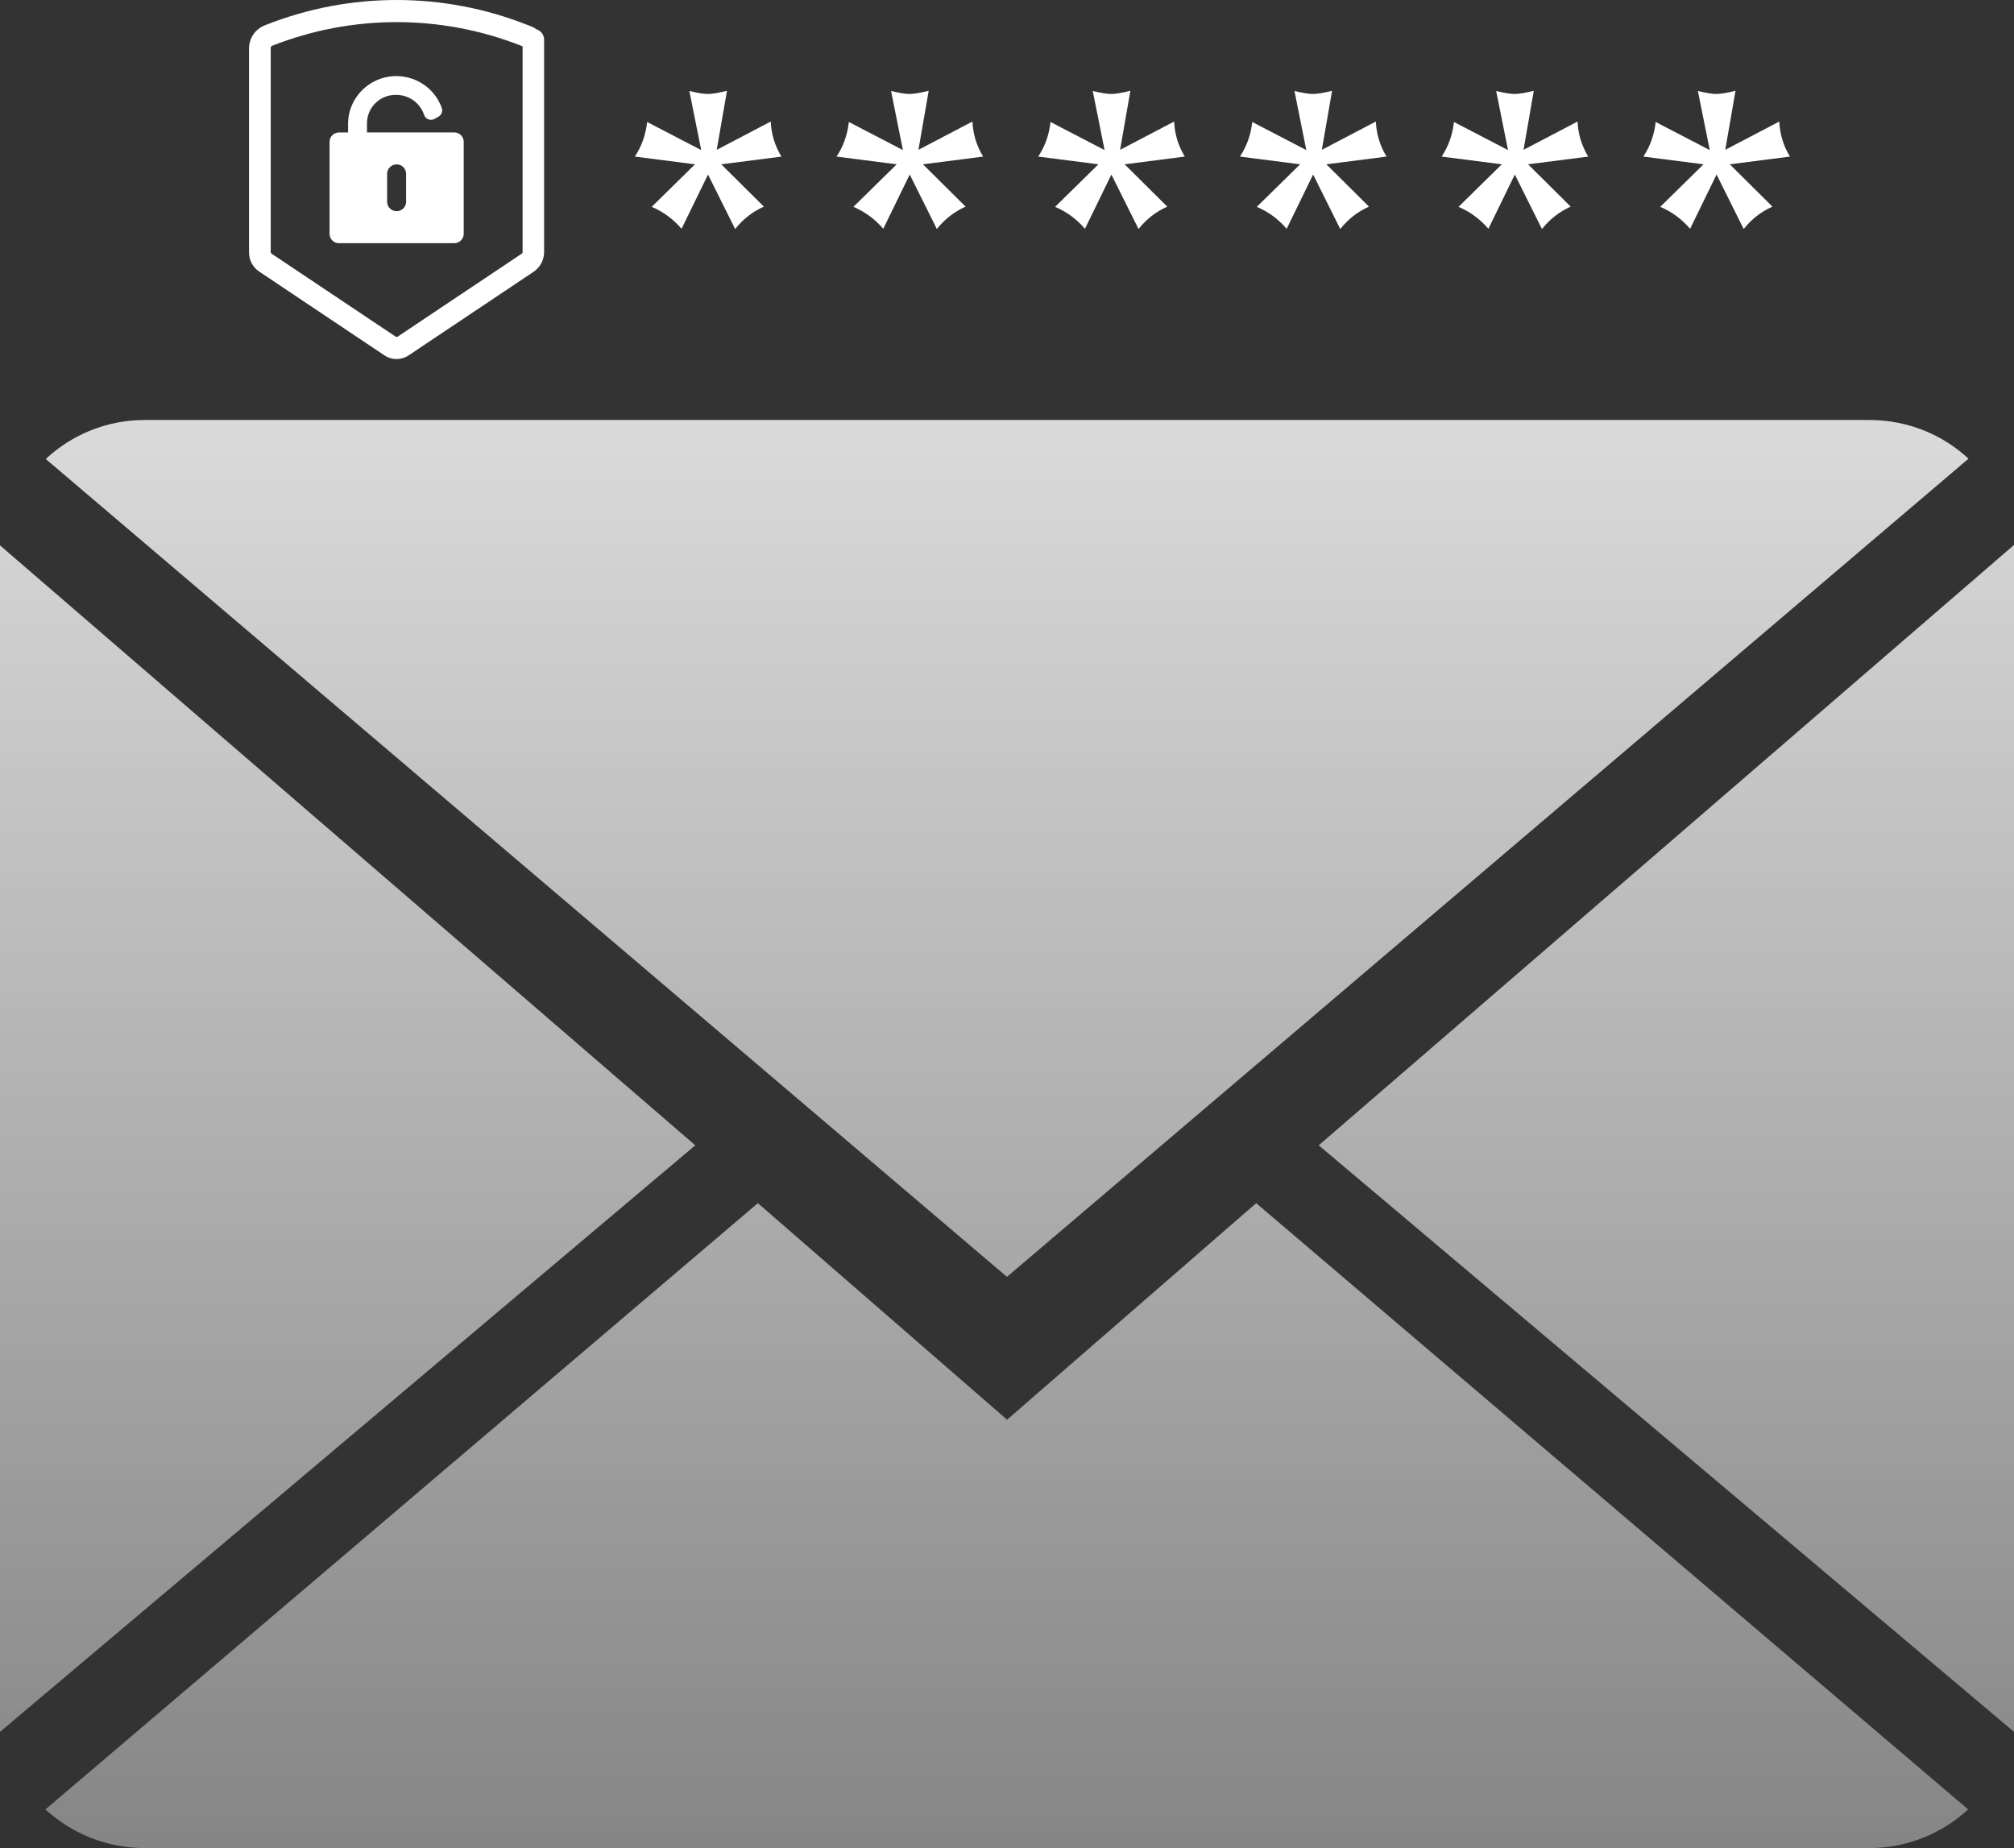 <svg width="170" height="156" viewBox="0 0 170 156" fill="none" xmlns="http://www.w3.org/2000/svg">
<rect x="0" y="0" width="170" height="156" fill="#333333" stroke="none"/>
<g clip-path="url(#clip0_270_4178)">
<path d="M85 119.835L63.971 101.559L3.835 152.734C6.023 154.747 8.973 155.999 12.228 155.999H157.773C161.016 155.999 163.951 154.747 166.128 152.734L106.033 101.562L85.004 119.839L85 119.835Z" fill="url(#paint0_linear_270_4178)"/>
<path d="M166.162 38.718C163.978 36.693 161.039 35.452 157.772 35.452H12.228C8.984 35.452 6.049 36.705 3.861 38.744L84.996 107.78L166.162 38.718Z" fill="url(#paint1_linear_270_4178)"/>
<path d="M0 46.036V146.188L58.688 96.678L0 46.036Z" fill="url(#paint2_linear_270_4178)"/>
<path d="M111.312 96.677L170 146.188V46.002L111.312 96.677Z" fill="url(#paint3_linear_270_4178)"/>
<path d="M59.187 12.666L58.188 7.682C58.882 7.848 59.401 7.932 59.747 7.932C60.094 7.932 60.643 7.845 61.364 7.663L60.498 12.647L65.057 10.259C65.107 11.33 65.408 12.314 65.96 13.218L60.88 13.869L64.478 17.441C63.517 17.872 62.709 18.504 62.053 19.333L59.763 14.732L57.529 19.314C56.835 18.5 55.997 17.88 55.01 17.46L58.665 13.869L53.584 13.218C54.16 12.351 54.506 11.379 54.625 10.297L59.183 12.666H59.187Z" fill="white"/>
<path d="M76.213 12.666L75.215 7.682C75.909 7.848 76.427 7.932 76.774 7.932C77.121 7.932 77.669 7.845 78.39 7.663L77.525 12.647L82.083 10.259C82.133 11.33 82.434 12.314 82.987 13.218L77.906 13.869L81.504 17.441C80.543 17.872 79.736 18.504 79.08 19.333L76.789 14.732L74.555 19.314C73.862 18.5 73.023 17.88 72.036 17.46L75.691 13.869L70.61 13.218C71.186 12.351 71.533 11.379 71.651 10.297L76.21 12.666H76.213Z" fill="white"/>
<path d="M93.237 12.666L92.238 7.682C92.932 7.848 93.45 7.932 93.797 7.932C94.144 7.932 94.693 7.845 95.413 7.663L94.548 12.647L99.107 10.259C99.156 11.33 99.458 12.314 100.01 13.218L94.929 13.869L98.528 17.441C97.567 17.872 96.759 18.504 96.103 19.333L93.812 14.732L91.579 19.314C90.885 18.5 90.047 17.88 89.059 17.46L92.715 13.869L87.634 13.218C88.209 12.351 88.556 11.379 88.674 10.297L93.233 12.666H93.237Z" fill="white"/>
<path d="M110.263 12.666L109.265 7.682C109.958 7.848 110.477 7.932 110.824 7.932C111.17 7.932 111.719 7.845 112.44 7.663L111.575 12.647L116.133 10.259C116.183 11.33 116.484 12.314 117.037 13.218L111.956 13.869L115.554 17.441C114.593 17.872 113.785 18.504 113.13 19.333L110.839 14.732L108.605 19.314C107.912 18.5 107.073 17.88 106.086 17.46L109.741 13.869L104.66 13.218C105.236 12.351 105.583 11.379 105.701 10.297L110.259 12.666H110.263Z" fill="white"/>
<path d="M127.29 12.666L126.291 7.682C126.985 7.848 127.503 7.932 127.85 7.932C128.197 7.932 128.746 7.845 129.466 7.663L128.601 12.647L133.16 10.259C133.209 11.33 133.51 12.314 134.063 13.218L128.982 13.869L132.58 17.441C131.62 17.872 130.812 18.504 130.156 19.333L127.865 14.732L125.632 19.314C124.938 18.5 124.099 17.88 123.112 17.46L126.767 13.869L121.687 13.218C122.262 12.351 122.609 11.379 122.727 10.297L127.286 12.666H127.29Z" fill="white"/>
<path d="M144.317 12.666L143.318 7.682C144.012 7.848 144.53 7.932 144.877 7.932C145.224 7.932 145.773 7.845 146.493 7.663L145.628 12.647L150.187 10.259C150.237 11.33 150.538 12.314 151.09 13.218L146.009 13.869L149.608 17.441C148.647 17.872 147.839 18.504 147.183 19.333L144.893 14.732L142.659 19.314C141.965 18.5 141.127 17.88 140.139 17.46L143.795 13.869L138.714 13.218C139.289 12.351 139.636 11.379 139.754 10.297L144.313 12.666H144.317Z" fill="white"/>
<path d="M28.614 20.528H38.341C38.783 20.528 39.142 20.172 39.142 19.733V11.973C39.142 11.534 38.783 11.178 38.341 11.178H30.977V10.353C31.008 9.032 32.105 7.984 33.436 8.011C34.503 8.003 35.452 8.677 35.791 9.679C35.894 10.005 36.241 10.187 36.569 10.084C36.611 10.069 36.653 10.054 36.695 10.031L37.015 9.846C37.27 9.698 37.389 9.392 37.293 9.116C36.542 7.008 34.209 5.907 32.09 6.656C30.505 7.216 29.426 8.684 29.38 10.357V11.182H28.618C28.176 11.182 27.817 11.537 27.817 11.976V19.737C27.817 20.176 28.176 20.532 28.618 20.532L28.614 20.528ZM32.677 14.671C32.677 14.232 33.035 13.876 33.478 13.876C33.92 13.876 34.278 14.232 34.278 14.671V17.032C34.278 17.471 33.92 17.826 33.478 17.826C33.035 17.826 32.677 17.471 32.677 17.032V14.671Z" fill="white"/>
<path d="M45.245 2.456C45.161 2.38 45.066 2.32 44.962 2.278L44.505 2.1C37.423 -0.7 29.533 -0.7 22.451 2.1L22.344 2.142C21.54 2.46 21.018 3.232 21.021 4.091V21.315C21.021 21.959 21.342 22.564 21.879 22.924L32.456 30C33.07 30.412 33.874 30.412 34.488 30L45.035 22.946C45.595 22.572 45.927 21.944 45.927 21.274V3.349C45.927 2.933 45.645 2.566 45.241 2.46L45.245 2.456ZM22.851 4.034C22.851 3.962 22.897 3.894 22.965 3.867C29.72 1.2 37.244 1.2 43.998 3.867L44.112 3.913V21.27C44.112 21.331 44.082 21.387 44.032 21.418L33.581 28.407C33.52 28.448 33.444 28.448 33.383 28.407L22.931 21.418C22.882 21.384 22.851 21.327 22.851 21.27V4.038V4.034Z" fill="white"/>
</g>
<defs>
<linearGradient id="paint0_linear_270_4178" x1="84.981" y1="-16.662" x2="84.981" y2="273.043" gradientUnits="userSpaceOnUse">
<stop stop-color="white"/>
<stop offset="1" stop-color="white" stop-opacity="0"/>
</linearGradient>
<linearGradient id="paint1_linear_270_4178" x1="85.012" y1="-16.661" x2="85.012" y2="273.043" gradientUnits="userSpaceOnUse">
<stop stop-color="white"/>
<stop offset="1" stop-color="white" stop-opacity="0"/>
</linearGradient>
<linearGradient id="paint2_linear_270_4178" x1="29.342" y1="-16.661" x2="29.342" y2="273.043" gradientUnits="userSpaceOnUse">
<stop stop-color="white"/>
<stop offset="1" stop-color="white" stop-opacity="0"/>
</linearGradient>
<linearGradient id="paint3_linear_270_4178" x1="140.657" y1="-16.661" x2="140.657" y2="273.043" gradientUnits="userSpaceOnUse">
<stop stop-color="white"/>
<stop offset="1" stop-color="white" stop-opacity="0"/>
</linearGradient>
<clipPath id="clip0_270_4178">
<rect width="170" height="156" fill="white"/>
</clipPath>
</defs>
</svg>
